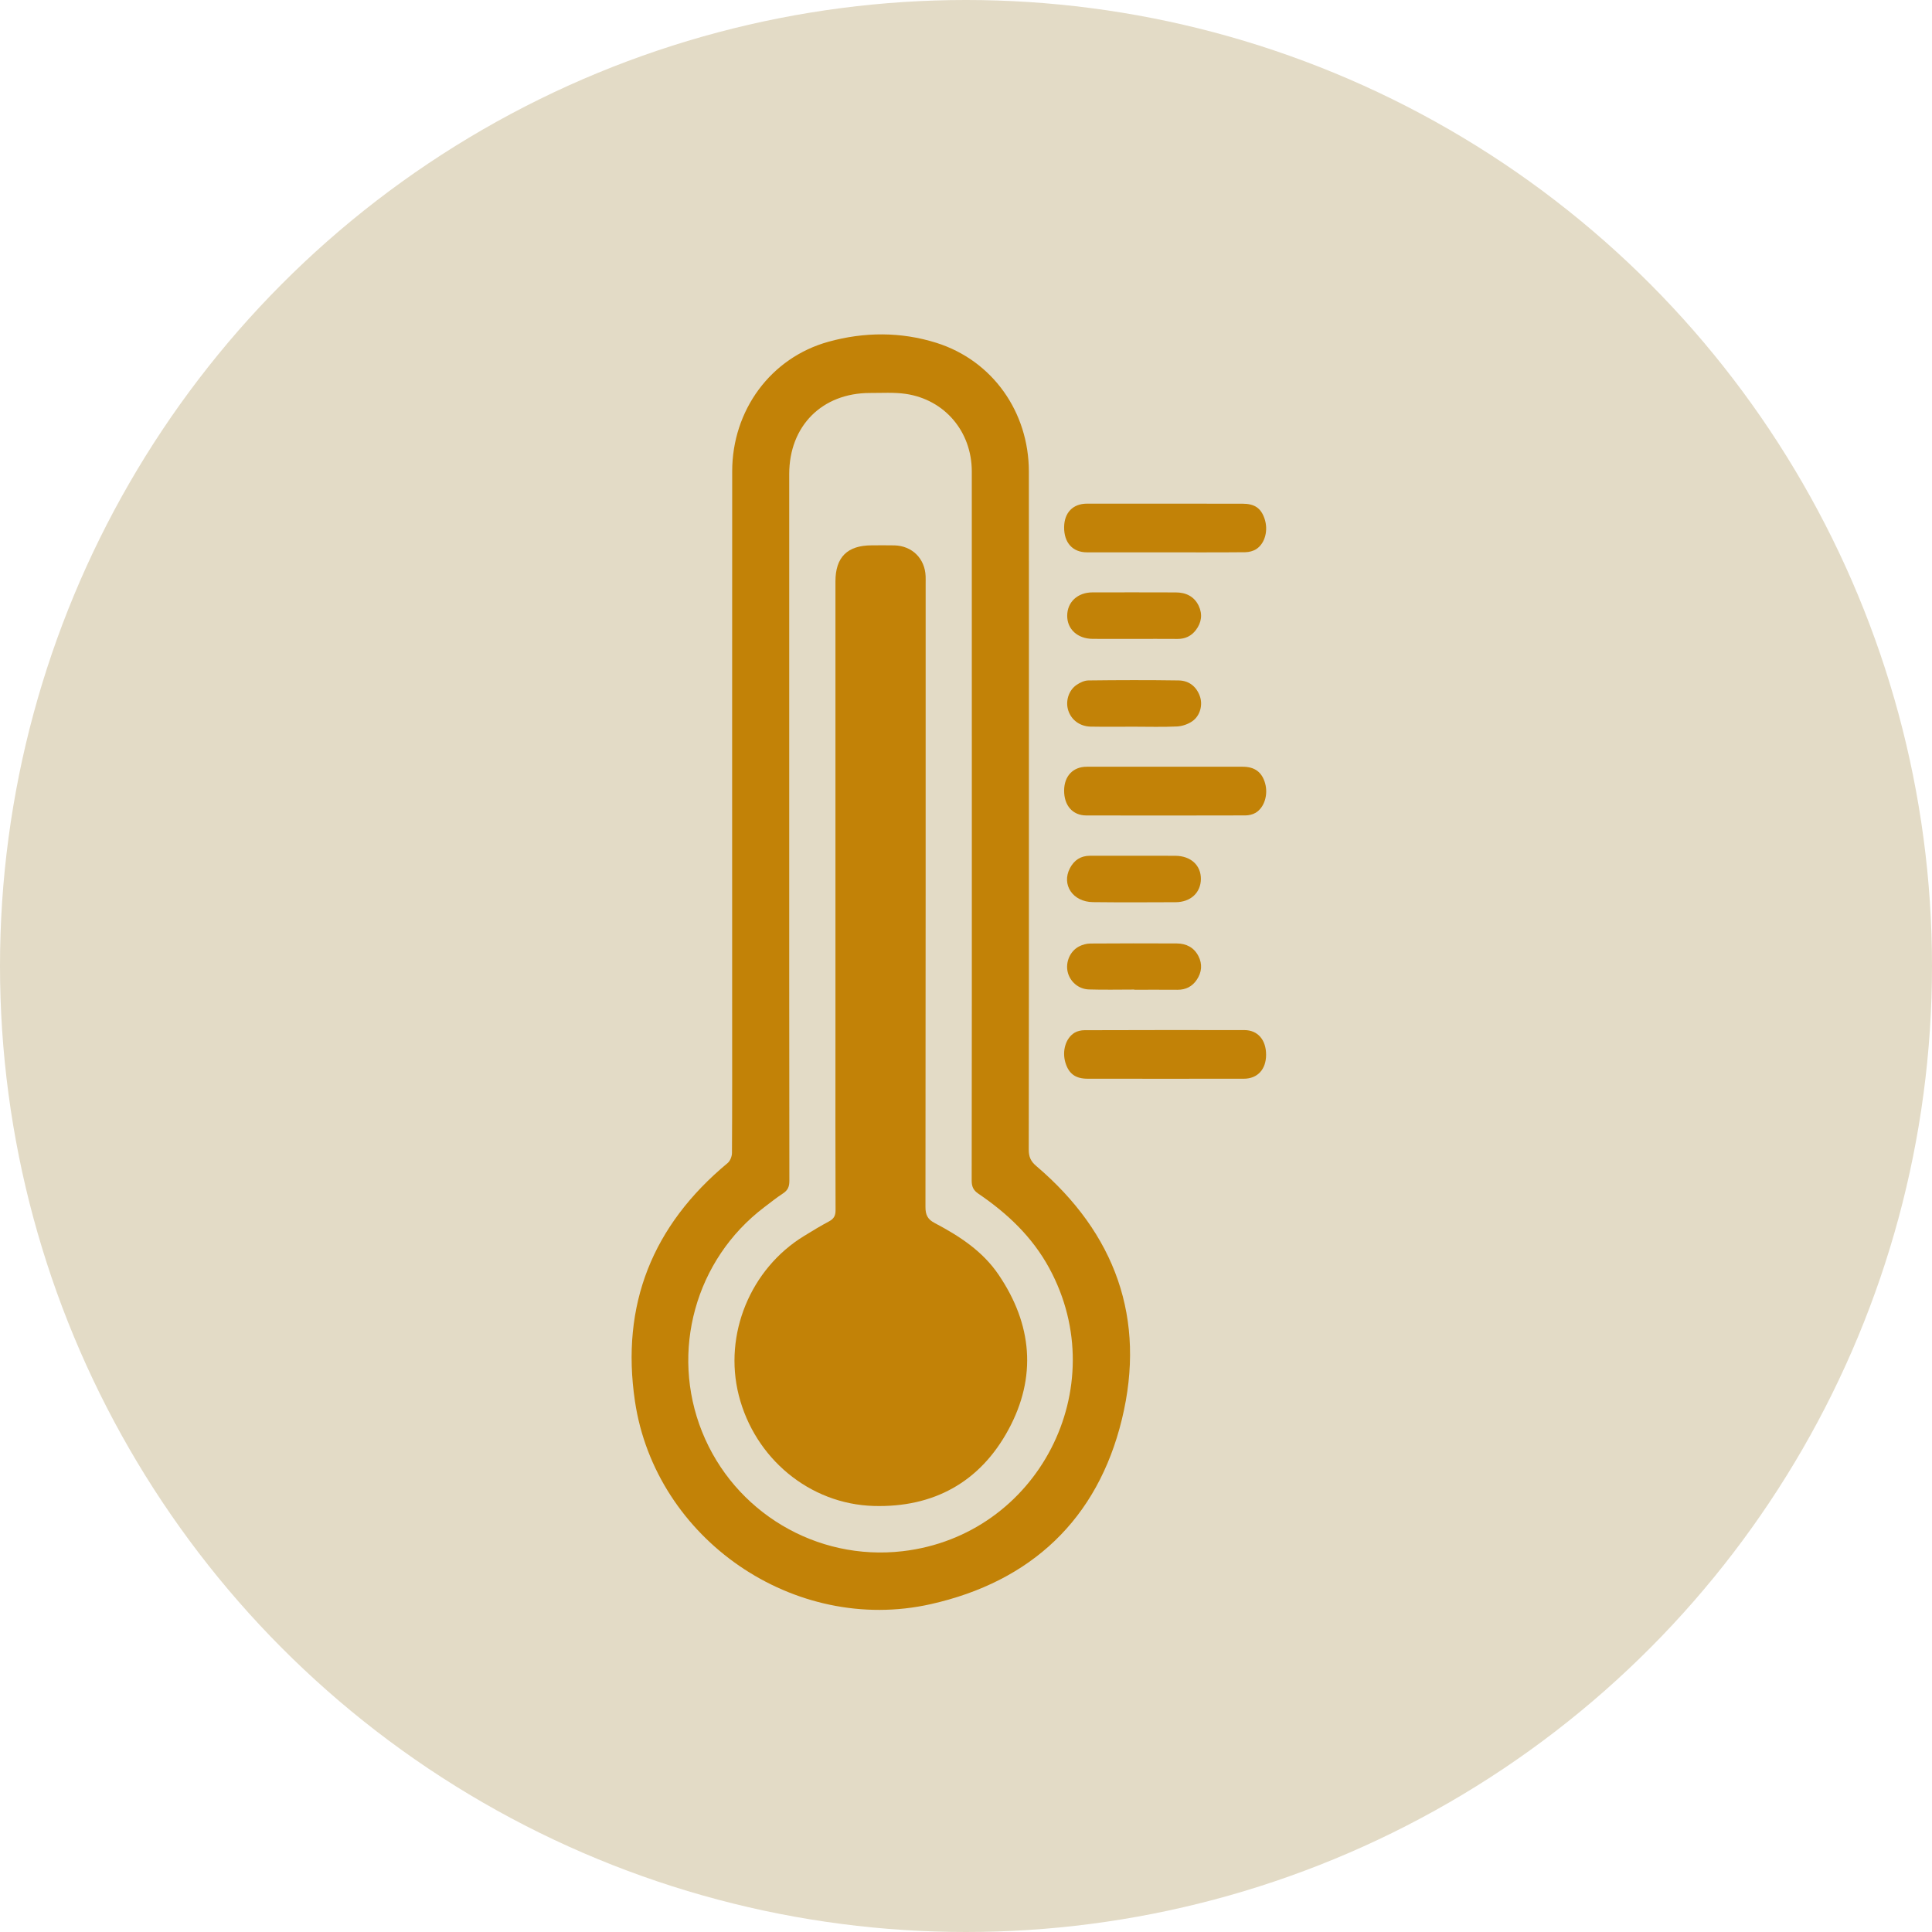 <svg width="52" height="52" viewBox="0 0 52 52" fill="none" xmlns="http://www.w3.org/2000/svg">
<circle cx="26" cy="26" r="26" fill="#E3DBC6"/>
<path d="M27.693 21.776C27.693 24.831 27.694 27.886 27.689 30.941C27.689 31.131 27.738 31.254 27.893 31.385C30.02 33.194 30.854 35.495 30.196 38.2C29.543 40.889 27.754 42.569 25.05 43.176C21.378 44 17.642 41.427 17.09 37.716C16.704 35.119 17.563 32.981 19.583 31.305C19.652 31.248 19.7 31.127 19.701 31.034C19.709 29.783 19.706 28.531 19.706 27.279C19.706 22.414 19.704 17.549 19.707 12.685C19.708 11.044 20.743 9.626 22.302 9.197C23.26 8.932 24.248 8.927 25.202 9.227C26.715 9.704 27.691 11.088 27.692 12.693C27.695 15.721 27.693 18.748 27.693 21.776L27.693 21.776ZM26.157 22.181C26.157 19.017 26.158 15.852 26.156 12.688C26.155 11.615 25.427 10.755 24.376 10.601C24.062 10.556 23.738 10.578 23.419 10.577C22.127 10.576 21.242 11.463 21.242 12.759C21.242 15.556 21.242 18.352 21.242 21.149C21.242 24.695 21.241 28.24 21.246 31.785C21.246 31.94 21.204 32.036 21.076 32.12C20.9 32.235 20.735 32.368 20.567 32.495C18.715 33.901 18.031 36.377 18.896 38.535C19.764 40.702 21.977 42.02 24.294 41.751C27.934 41.328 29.992 37.352 28.24 34.131C27.783 33.29 27.111 32.656 26.331 32.127C26.197 32.036 26.153 31.935 26.153 31.776C26.158 28.578 26.157 25.379 26.157 22.181L26.157 22.181Z" fill="#C28207"/>
<path d="M31.375 14.867C30.668 14.867 29.961 14.868 29.254 14.866C28.87 14.866 28.636 14.605 28.641 14.187C28.645 13.798 28.878 13.557 29.254 13.556C30.648 13.556 32.041 13.556 33.435 13.557C33.769 13.557 33.94 13.675 34.037 13.965C34.138 14.266 34.053 14.618 33.819 14.775C33.736 14.832 33.618 14.861 33.516 14.863C32.802 14.87 32.089 14.866 31.375 14.867L31.375 14.867Z" fill="#C28207"/>
<path d="M31.349 20.636C32.05 20.636 32.75 20.636 33.45 20.637C33.771 20.637 33.965 20.782 34.05 21.08C34.137 21.387 34.031 21.739 33.792 21.878C33.715 21.923 33.613 21.946 33.522 21.947C32.094 21.951 30.667 21.951 29.239 21.948C28.87 21.948 28.638 21.68 28.641 21.275C28.644 20.887 28.881 20.637 29.249 20.637C29.949 20.636 30.649 20.636 31.349 20.636L31.349 20.636Z" fill="#C28207"/>
<path d="M31.376 29.035C30.676 29.035 29.976 29.035 29.276 29.034C28.946 29.034 28.766 28.901 28.674 28.596C28.583 28.287 28.682 27.942 28.922 27.796C28.998 27.75 29.101 27.728 29.191 27.728C30.626 27.723 32.06 27.723 33.495 27.725C33.853 27.726 34.078 27.989 34.077 28.39C34.077 28.784 33.845 29.034 33.477 29.034C32.777 29.035 32.077 29.035 31.376 29.035L31.376 29.035Z" fill="#C28207"/>
<path d="M30.531 17.196C30.157 17.196 29.783 17.198 29.409 17.195C29.002 17.192 28.722 16.935 28.724 16.572C28.725 16.204 29.004 15.945 29.404 15.944C30.152 15.943 30.9 15.942 31.648 15.945C31.919 15.946 32.142 16.052 32.263 16.305C32.371 16.533 32.34 16.757 32.187 16.958C32.064 17.12 31.899 17.198 31.693 17.197C31.306 17.194 30.918 17.196 30.531 17.196V17.196Z" fill="#C28207"/>
<path d="M30.518 19.559C30.13 19.559 29.743 19.564 29.355 19.557C29.064 19.551 28.834 19.377 28.752 19.121C28.673 18.875 28.76 18.581 28.978 18.433C29.07 18.37 29.188 18.315 29.295 18.314C30.104 18.304 30.913 18.302 31.722 18.314C31.996 18.318 32.197 18.471 32.293 18.734C32.379 18.971 32.303 19.265 32.091 19.412C31.976 19.492 31.82 19.546 31.68 19.553C31.294 19.571 30.905 19.559 30.518 19.559H30.518Z" fill="#C28207"/>
<path d="M30.498 23.033C30.879 23.033 31.26 23.03 31.64 23.034C32.052 23.038 32.325 23.291 32.322 23.658C32.319 24.027 32.046 24.282 31.64 24.283C30.898 24.286 30.157 24.29 29.416 24.281C28.874 24.274 28.566 23.814 28.796 23.37C28.909 23.154 29.085 23.033 29.336 23.033C29.723 23.034 30.111 23.033 30.498 23.033L30.498 23.033Z" fill="#C28207"/>
<path d="M30.53 26.634C30.122 26.634 29.714 26.644 29.307 26.631C29.024 26.622 28.796 26.417 28.736 26.157C28.677 25.897 28.797 25.606 29.036 25.477C29.128 25.428 29.241 25.396 29.345 25.395C30.12 25.389 30.895 25.39 31.67 25.393C31.927 25.394 32.135 25.499 32.255 25.732C32.367 25.949 32.347 26.168 32.211 26.371C32.089 26.553 31.915 26.641 31.693 26.64C31.305 26.637 30.918 26.639 30.53 26.639V26.634V26.634Z" fill="#C28207"/>
<path d="M22.486 24.059C22.486 21.257 22.485 18.454 22.486 15.651C22.486 14.996 22.806 14.678 23.464 14.678C23.668 14.678 23.873 14.674 24.076 14.679C24.551 14.692 24.895 15.034 24.913 15.508C24.916 15.575 24.914 15.643 24.914 15.711C24.914 21.303 24.915 26.895 24.909 32.487C24.909 32.695 24.965 32.817 25.154 32.916C25.82 33.267 26.448 33.673 26.88 34.313C27.783 35.648 27.91 37.059 27.144 38.476C26.378 39.894 25.126 40.579 23.517 40.533C21.788 40.483 20.314 39.25 19.884 37.554C19.47 35.919 20.196 34.149 21.644 33.265C21.864 33.13 22.085 32.995 22.313 32.874C22.444 32.805 22.49 32.719 22.489 32.57C22.483 31.053 22.486 29.536 22.486 28.019C22.486 26.699 22.486 25.379 22.486 24.059Z" fill="#C28207"/>
</svg>
